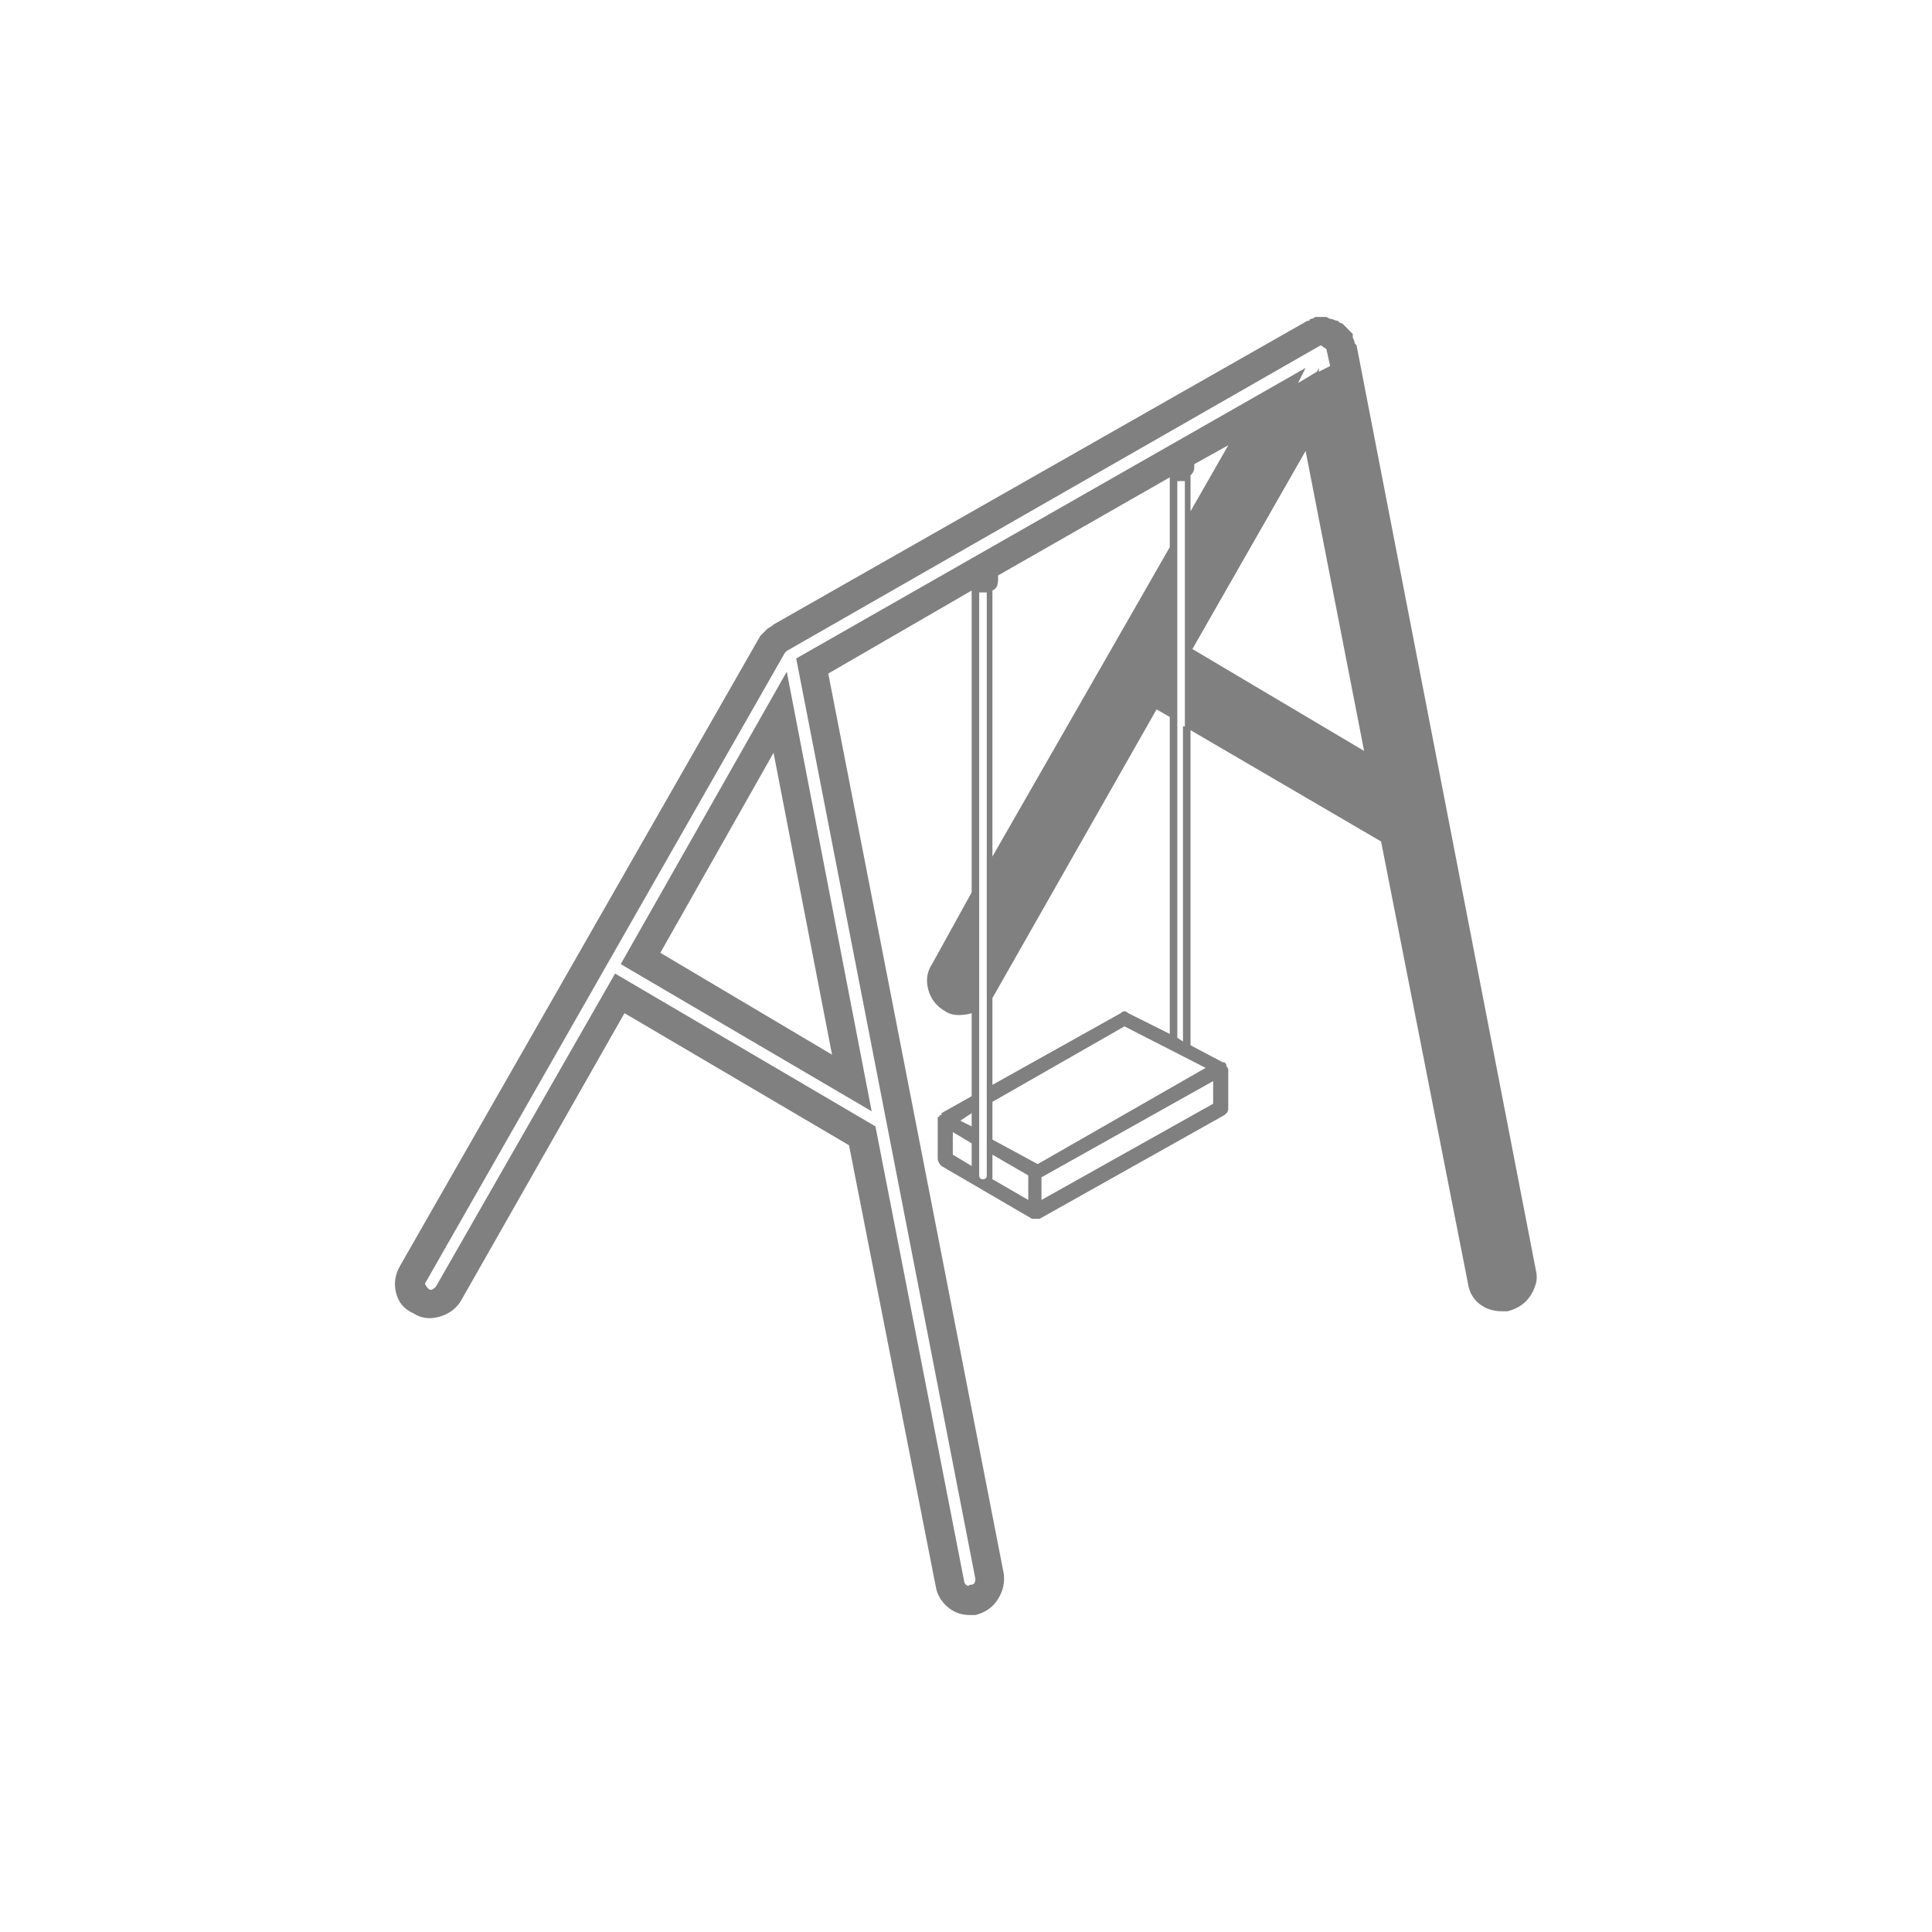 <?xml version="1.0" standalone="no"?>
<!DOCTYPE svg PUBLIC "-//W3C//DTD SVG 1.1//EN" "http://www.w3.org/Graphics/SVG/1.1/DTD/svg11.dtd" >
<svg xmlns="http://www.w3.org/2000/svg" xmlns:xlink="http://www.w3.org/1999/xlink" version="1.1" viewBox="0 0 1024 1024">
  <g transform="matrix(1 0 0 -1 0 960)">
   <path fill="#808080"
d="M329 449l133 -78l-45 233zM350 455l60 106l31 -160l-91 54v0zM814 287l-95 490l-1 1q0 1 -0.5 2l-0.5 1v2l-1.5 1.5l-1.5 1.5l-1 1l-1.5 1.5t-1.5 0.5l-1 1q-1 0 -2 0.5t-2 0.5l-2 1h-1h-1.5h-3.5q-1 -1 -2 -1t-1 -1h-1v0l-283 -161q-1 -1 -2 -1.5l-1 -0.5l-1 -1
l-1.5 -1.5l-1.5 -1.5l-191 -334q-4 -7 -2 -14.5t9 -10.5q6 -4 13.5 -2t11.5 8l87 153l119 -70l46 -234q1 -6 6 -10.5t12 -4.5h1.5h1.5q8 2 12 8.5t3 13.5l-93 477l76 44v-160l-21 -38q-4 -6 -2 -13.5t9 -11.5q3 -2 7 -2t7 1v-44l-16 -9v0v-1h-1v0q0 -1 -0.5 -1h-0.5v-0.5
v-1.5v-20q0 -1 0.5 -2t1.5 -2l48 -28h0.5h1.5h0.5h1.5l98 55l1.5 1.5t0.5 1.5v21v0.5t-1 1.5q0 1 -0.5 1.5t-1.5 0.5l-17 9v167l101 -59l46 -234q1 -7 6 -11t12 -4h2h1q4 1 7 3t5 5t3 6.5t0 7.5v0zM627 575v-167l-3 2v168v127h0.5h1.5h0.5h1.5v-130h-1zM519 381v265h1.5h1.5
h0.5h0.5v-309q0 -1 -0.5 -1.5t-1.5 -0.5t-1.5 0.5t-0.5 1.5v44zM620 412l-22 11q-1 1 -2 1t-2 -1l-68 -38v46l87 153l7 -4v-168zM632 616l60 105l31 -159zM631 689v19q1 1 1.5 2t0.5 3v0v1l18 10l-20 -35v0zM620 707v-37l-94 -164v141q2 1 2.5 2.5t0.5 3.5v1v1zM515 363
l-6 3l6 4v-7zM550 343l-24 13v20l70 40l43 -22zM517 123q0 -1 -0.5 -2t-2.5 -1q-1 -1 -2 0t-1 2l-47 241l-138 81l-95 -166q-1 -1 -2 -1.5t-2 0.5t-1.5 2t0.5 2l190 333l1 1l283 162l3 -2l2 -9l-6 -3v2l-1 -2l-10 -6l4 8l-270 -154l95 -488v0zM505 360l10 -6v-12l-10 6v12v0
zM526 337v11l19 -11v-13l-19 11v1v1zM643 375l-91 -51v12l91 51v-12v0z" />
  </g>

</svg>
